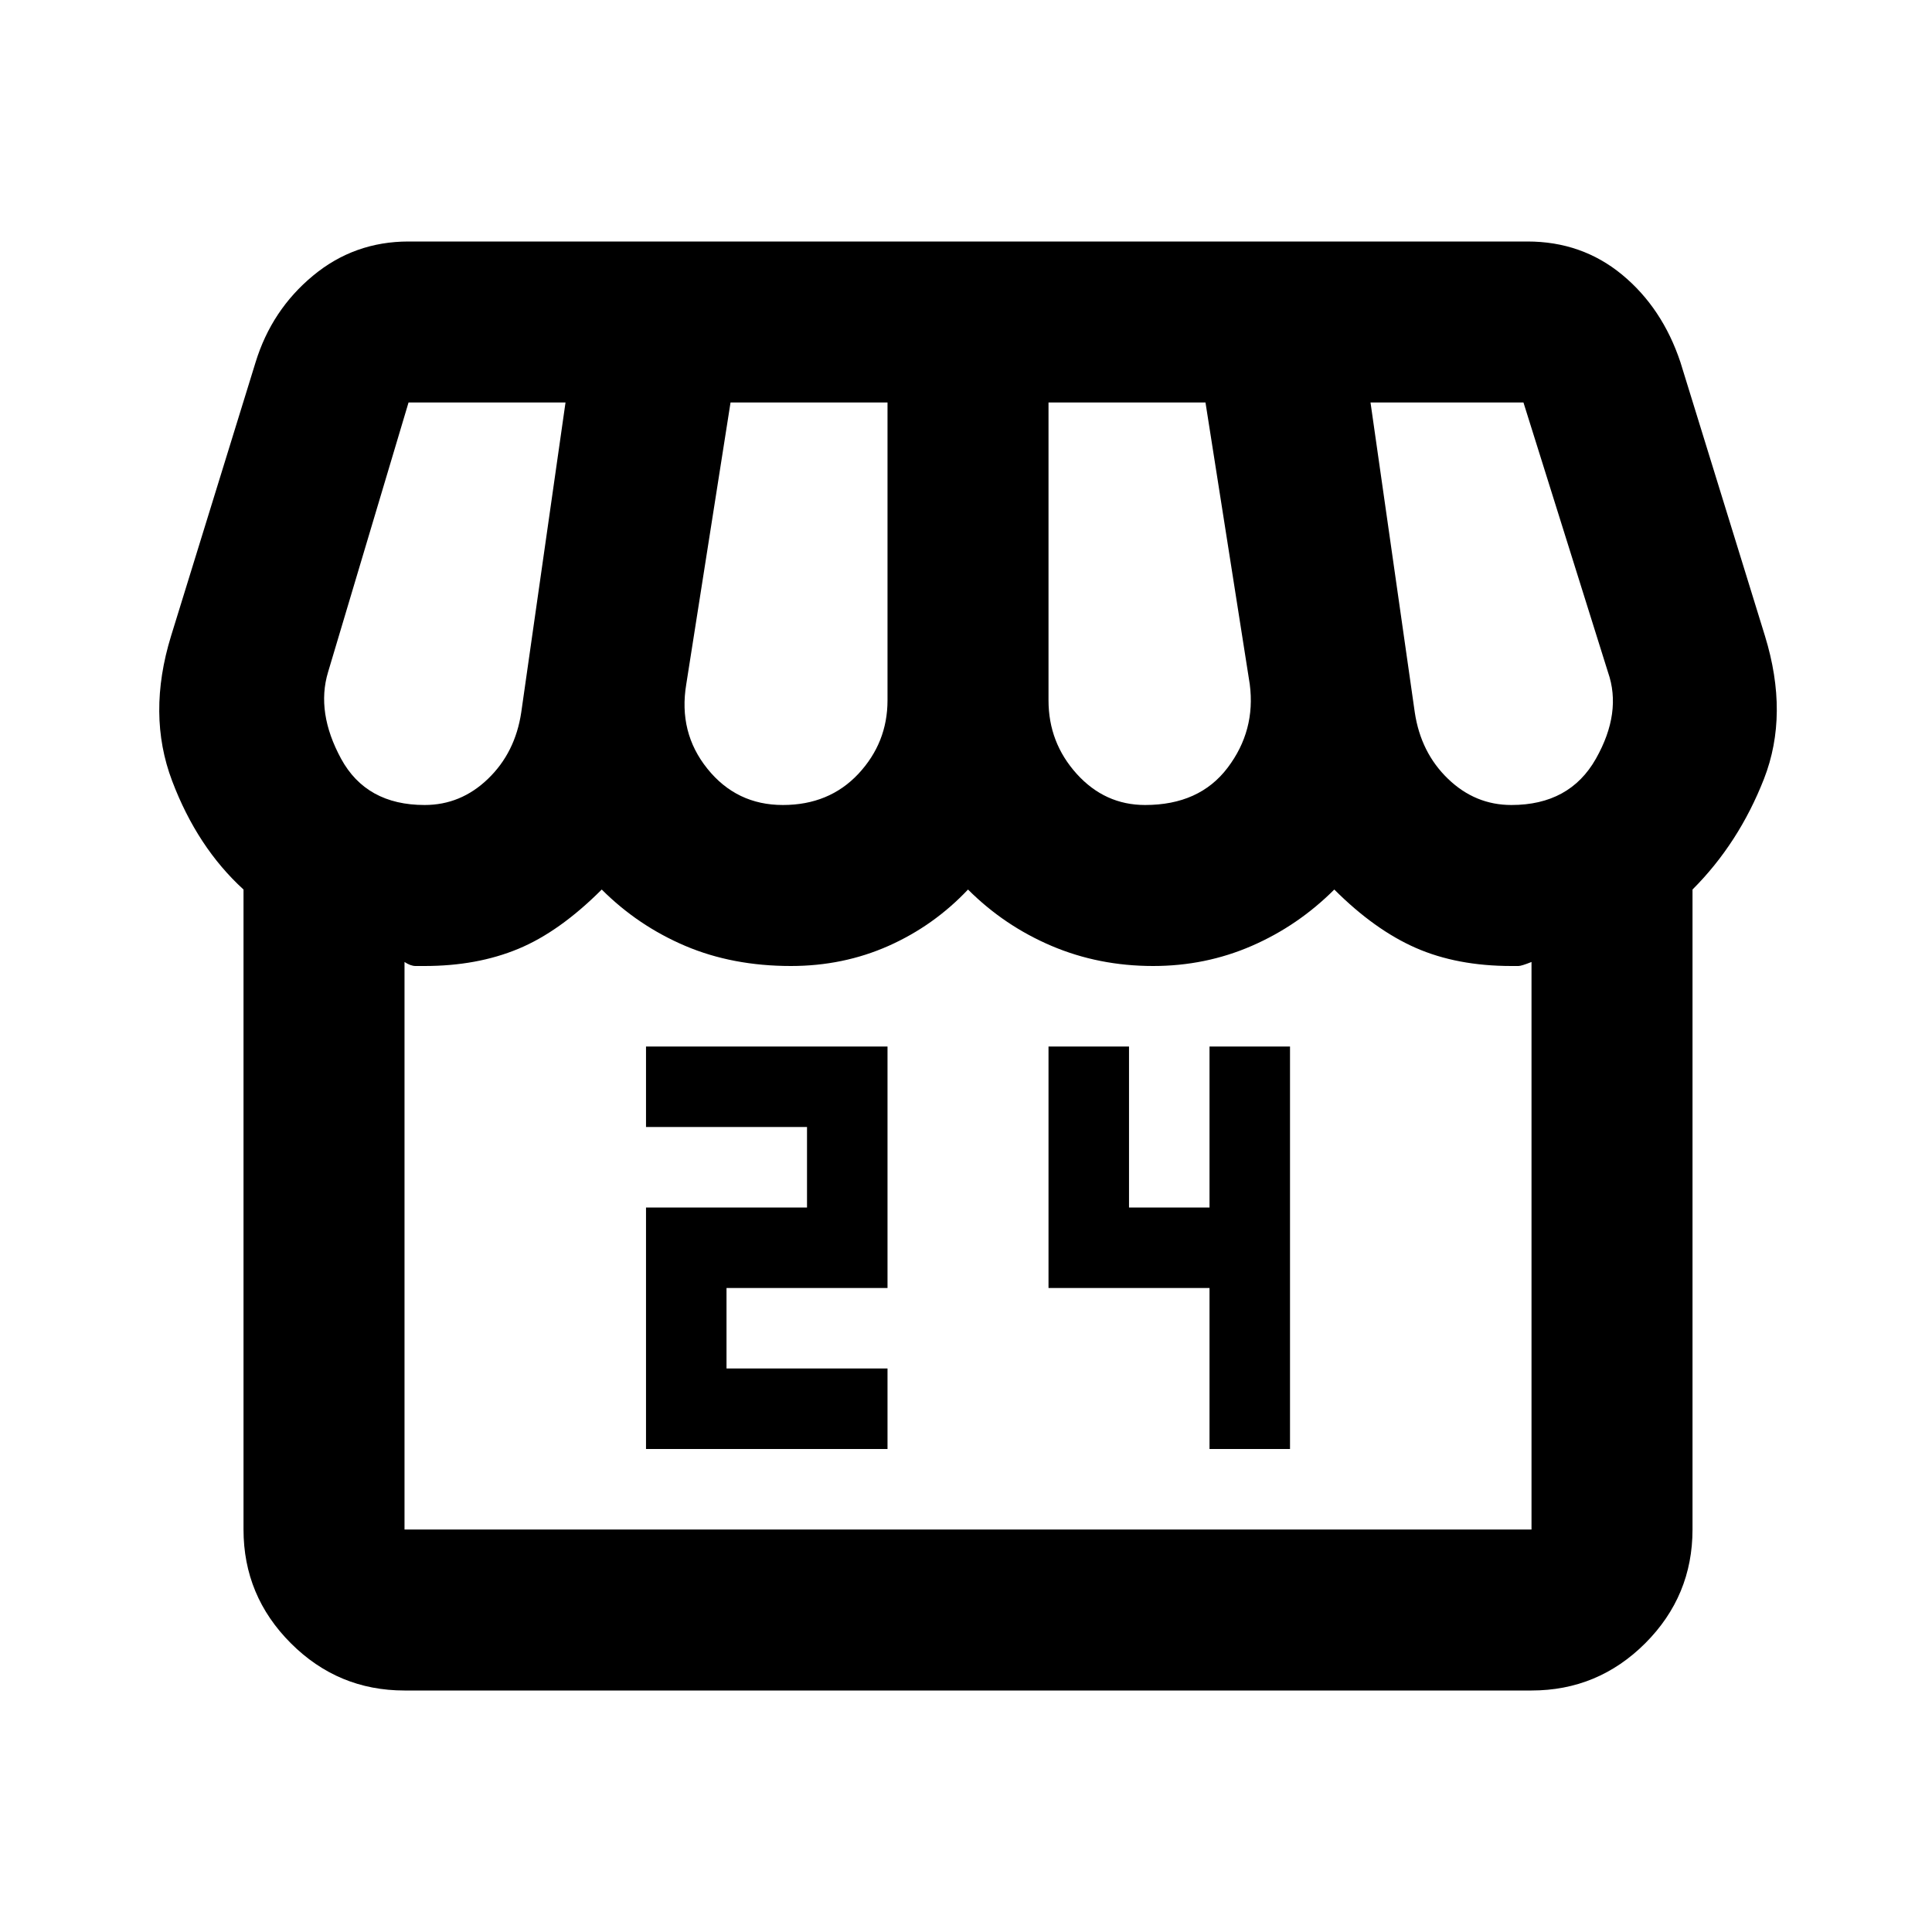 <svg xmlns="http://www.w3.org/2000/svg" height="24" width="24"><path d="M8.025 18H11.025V17H9.025V16H11.025V13H8.025V14H10.025V15H8.025ZM15.025 18H16.025V13H15.025V15H14.025V13H13.025V16H15.025ZM21.025 11.05V19Q21.025 19.825 20.438 20.413Q19.85 21 19.025 21H5.025Q4.2 21 3.613 20.413Q3.025 19.825 3.025 19V11.05Q2.45 10.525 2.138 9.7Q1.825 8.875 2.125 7.9L3.175 4.5Q3.375 3.85 3.888 3.425Q4.4 3 5.075 3H18.975Q19.65 3 20.15 3.412Q20.65 3.825 20.875 4.5L21.925 7.9Q22.225 8.875 21.913 9.675Q21.6 10.475 21.025 11.05ZM14.225 10Q14.9 10 15.25 9.537Q15.6 9.075 15.525 8.5L14.975 5H13.025V8.7Q13.025 9.225 13.375 9.613Q13.725 10 14.225 10ZM9.725 10Q10.3 10 10.663 9.613Q11.025 9.225 11.025 8.7V5H9.075L8.525 8.5Q8.425 9.1 8.788 9.55Q9.15 10 9.725 10ZM5.275 10Q5.725 10 6.062 9.675Q6.4 9.35 6.475 8.85L7.025 5H5.075Q5.075 5 5.075 5Q5.075 5 5.075 5L4.075 8.35Q3.925 8.85 4.237 9.425Q4.55 10 5.275 10ZM18.775 10Q19.5 10 19.825 9.425Q20.15 8.85 19.975 8.35L18.925 5Q18.925 5 18.925 5Q18.925 5 18.925 5H17.025L17.575 8.85Q17.65 9.35 17.988 9.675Q18.325 10 18.775 10ZM5.025 19H19.025Q19.025 19 19.025 19Q19.025 19 19.025 19V11.95Q18.9 12 18.863 12Q18.825 12 18.775 12Q18.1 12 17.587 11.775Q17.075 11.55 16.575 11.05Q16.125 11.5 15.55 11.75Q14.975 12 14.325 12Q13.65 12 13.062 11.75Q12.475 11.5 12.025 11.05Q11.6 11.5 11.038 11.75Q10.475 12 9.825 12Q9.1 12 8.512 11.75Q7.925 11.5 7.475 11.05Q6.95 11.575 6.438 11.787Q5.925 12 5.275 12Q5.225 12 5.163 12Q5.1 12 5.025 11.95V19Q5.025 19 5.025 19Q5.025 19 5.025 19ZM19.025 19H5.025Q5.025 19 5.025 19Q5.025 19 5.025 19Q5.1 19 5.163 19Q5.225 19 5.275 19Q5.925 19 6.438 19Q6.95 19 7.475 19Q7.7 19 7.963 19Q8.225 19 8.525 19Q8.825 19 9.15 19Q9.475 19 9.825 19Q10.15 19 10.45 19Q10.75 19 11.038 19Q11.325 19 11.575 19Q11.825 19 12.025 19Q12.475 19 13.062 19Q13.65 19 14.325 19Q14.65 19 14.95 19Q15.25 19 15.538 19Q15.825 19 16.088 19Q16.35 19 16.575 19Q17.075 19 17.587 19Q18.1 19 18.775 19Q18.825 19 18.863 19Q18.9 19 19.025 19Q19.025 19 19.025 19Q19.025 19 19.025 19Z"/></svg>